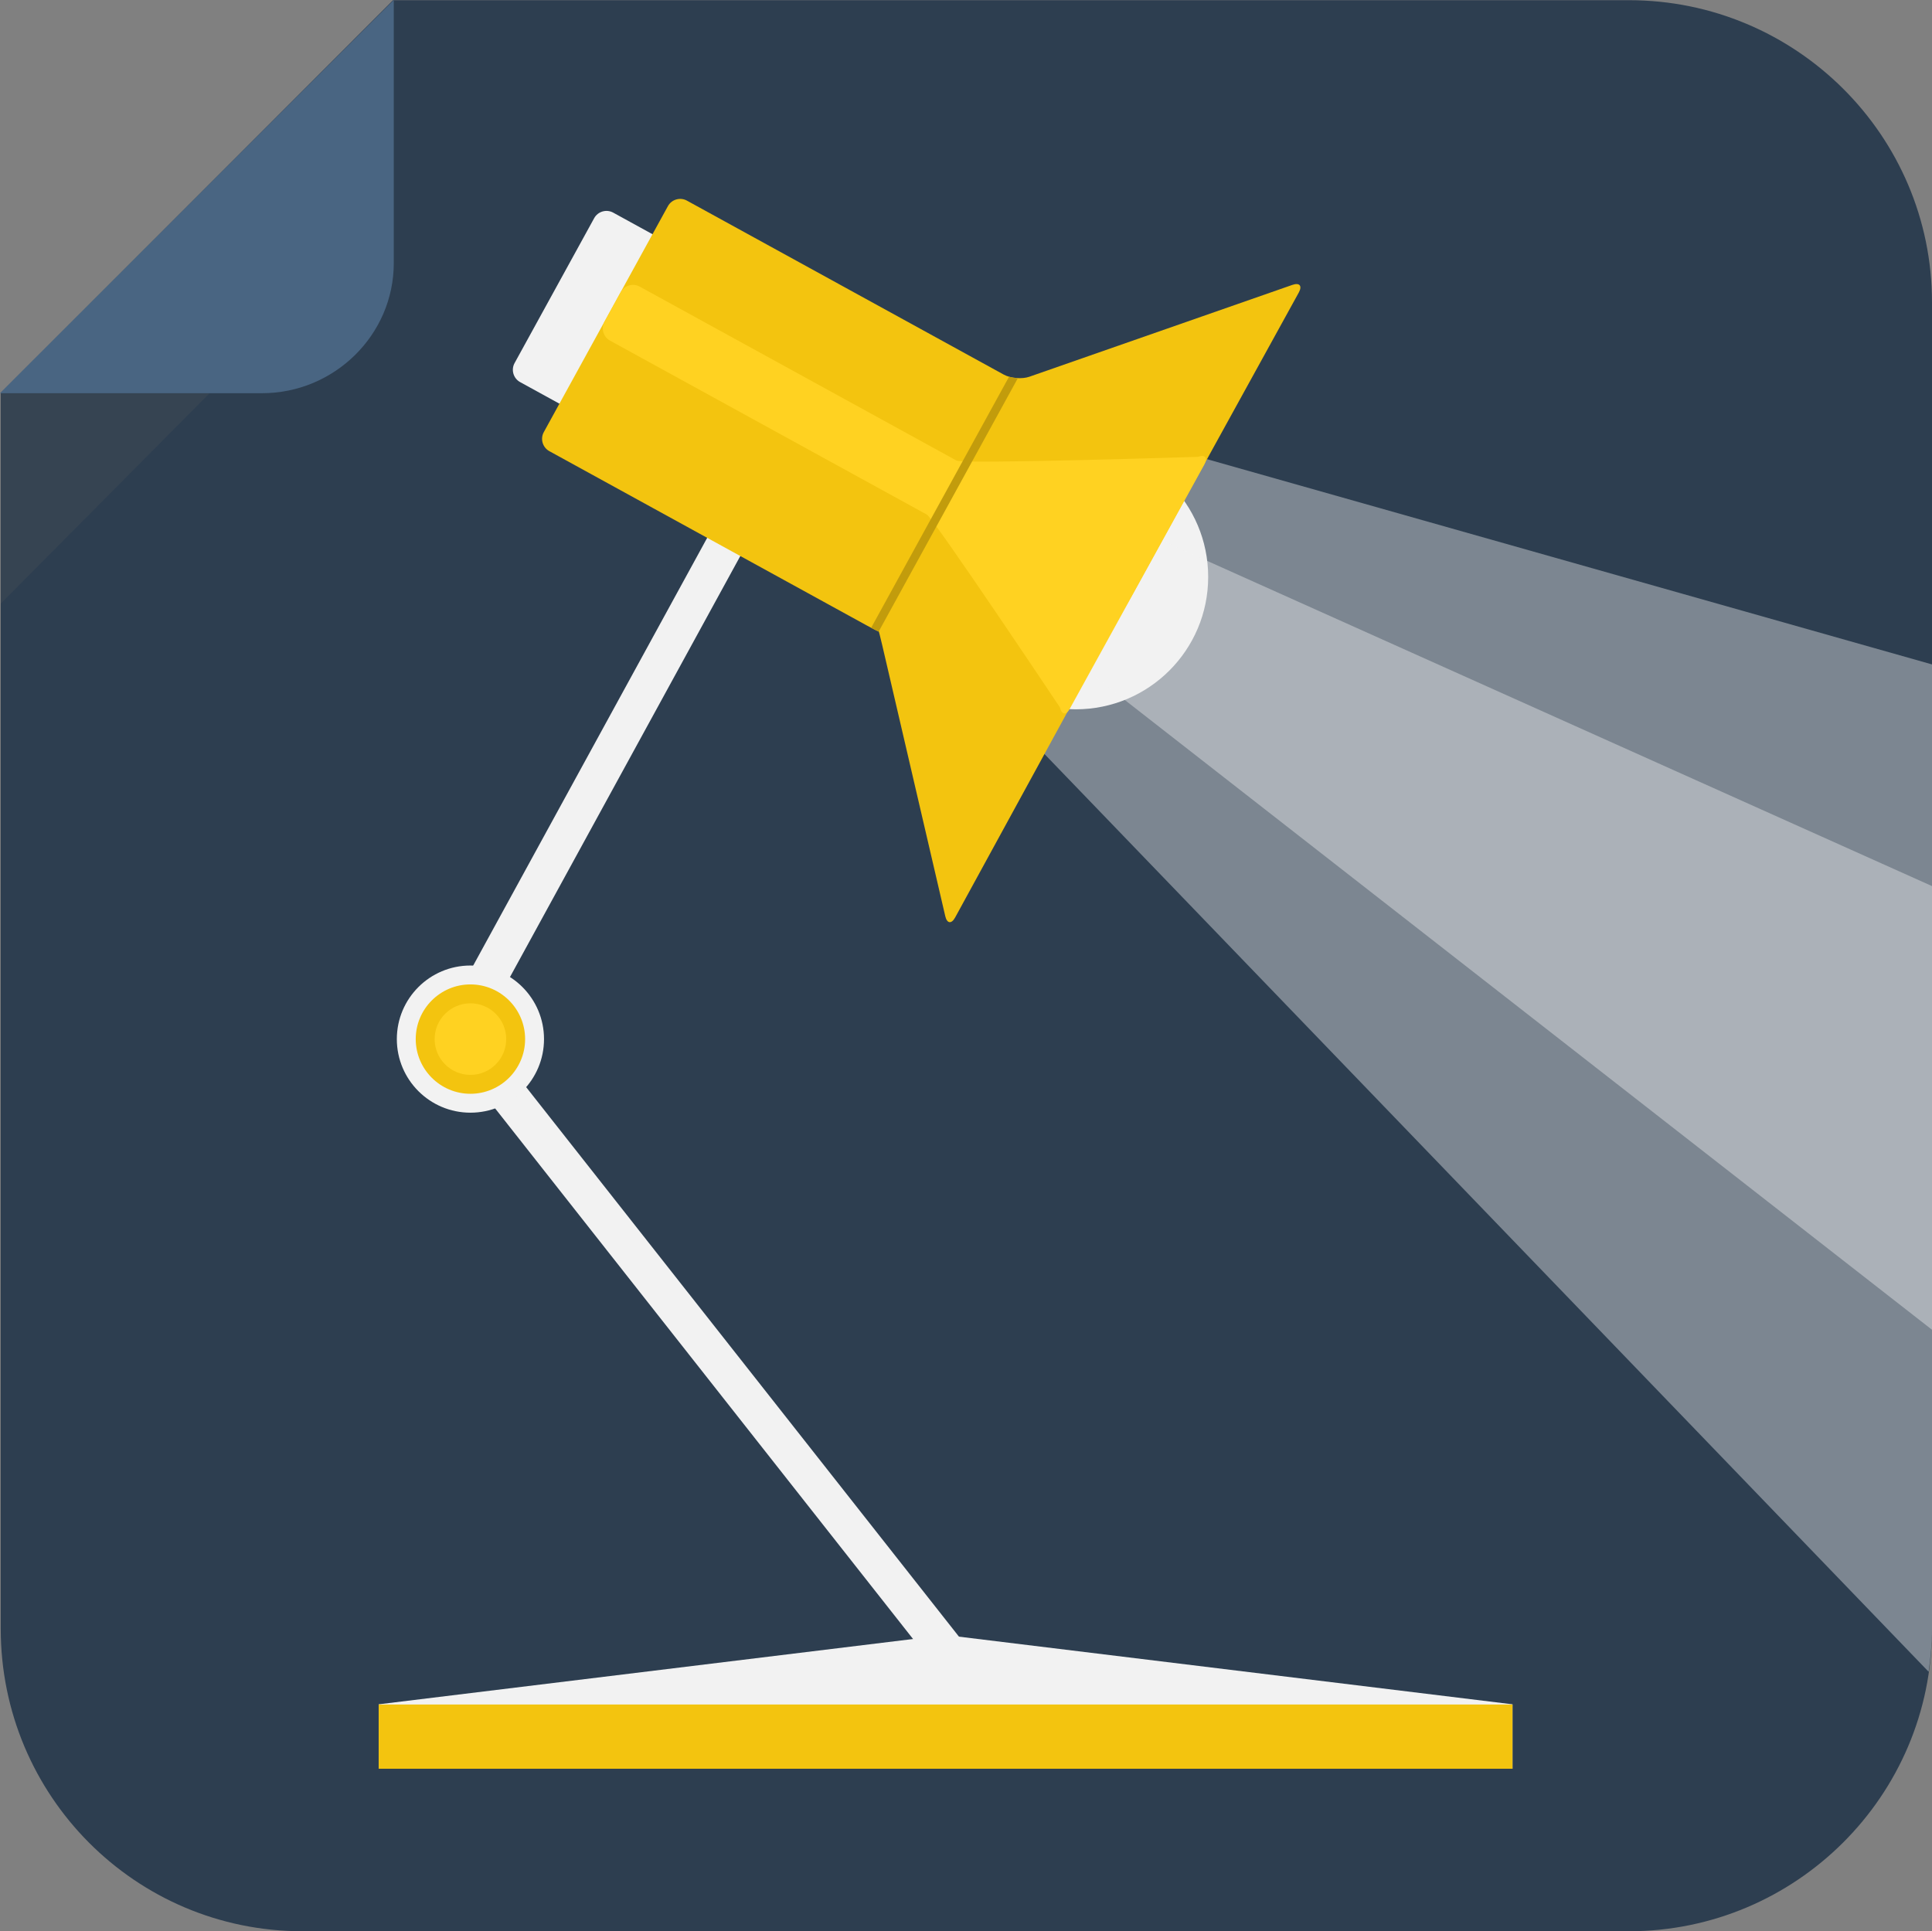 <?xml version="1.0" encoding="iso-8859-1"?>
<!-- Generator: Adobe Illustrator 16.0.3, SVG Export Plug-In . SVG Version: 6.00 Build 0)  -->
<!DOCTYPE svg PUBLIC "-//W3C//DTD SVG 1.1//EN" "http://www.w3.org/Graphics/SVG/1.1/DTD/svg11.dtd">
<svg version="1.1" id="Layer_1" xmlns="http://www.w3.org/2000/svg" xmlns:xlink="http://www.w3.org/1999/xlink" x="0px" y="0px"
	 width="511.193px" height="511.051px" viewBox="0 0 511.193 511.051" style="enable-background:new 0 0 511.193 511.051;"
	 xml:space="preserve">
<rect x="0" y="0" width="511.193" height="511.051" fill="#808080" stroke="none"/>
<path style="fill:#2D3E50;" d="M511.193,431c0,44.183-36.011,80.051-80.193,80.051H80c-44.183,0-79.807-35.868-79.807-80.051V104
	L104,0.051h327c44.183,0,80.193,35.767,80.193,79.949V431z"/>
<path style="fill:#496582;" d="M0,104.051h69.334c19.066,0,34.859-15.385,34.859-34.451V0L0,104.051z"/>
<polygon style="opacity:0.2;fill:#5D5D5D;" points="0.193,159.733 0.193,104.051 55.467,104.051 "/>
<polygon style="fill:#F2F2F2;" points="400.193,468.051 100.193,468.051 100.193,451 250.193,432.667 400.193,451 "/>
<path style="fill:#F2F2F2;" d="M259.536,440.465c-29.835-37.886-59.671-75.771-89.506-113.656
	c-15.054-19.115-30.107-38.23-45.161-57.346c0.261,2.021,0.521,4.04,0.782,6.06c23.125-42.274,46.249-84.549,69.374-126.823
	c0.764-1.396,1.528-2.793,2.292-4.189c3.096-5.659-5.54-10.705-8.635-5.047c-23.125,42.274-46.249,84.549-69.374,126.822
	c-0.764,1.396-1.528,2.794-2.292,4.19c-1.182,2.161-0.663,4.224,0.782,6.06c29.835,37.885,59.671,75.77,89.506,113.655
	c15.054,19.114,30.107,38.229,45.161,57.345C256.453,452.6,263.479,445.471,259.536,440.465L259.536,440.465z"/>
<rect x="100.193" y="451.051" style="fill:#F3C40F;" width="300" height="17"/>
<circle style="fill:#F2F2F2;" cx="284.638" cy="152.663" r="35.037"/>
<path style="opacity:0.4;fill:#F2F2F2;" d="M305.481,117.577l-39.269,71.42l244.088,253.39c0.53-3.721,0.893-7.52,0.893-11.387
	V175.82L305.481,117.577z"/>
<polygon style="opacity:0.4;fill:#F2F2F2;" points="511.193,234.479 294.645,137.312 277.146,169.262 511.193,351.884 "/>
<g>
	<path style="fill:#F2F2F2;" d="M183.602,122.134c-0.982,1.788-3.248,2.447-5.035,1.466l-40.947-22.487
		c-1.787-0.981-2.447-3.247-1.465-5.034l21.059-38.347c0.981-1.787,3.246-2.447,5.034-1.466l40.948,22.487
		c1.787,0.981,2.447,3.247,1.465,5.034L183.602,122.134z"/>
</g>
<path style="fill:#F3C40F;" d="M298.012,160.079c0.045,0.023,0.887-1.417,1.871-3.204l43.764-79.457
	c0.983-1.784,0.214-2.696-1.711-2.024L272.35,99.697c-1.925,0.672-4.963,0.42-6.75-0.562l-83.845-46.044
	c-1.787-0.982-4.053-0.322-5.034,1.465l-32.837,59.796c-0.981,1.788-0.322,4.053,1.465,5.034l83.845,46.044
	c1.787,0.981,3.277,1.737,3.309,1.677c0.033-0.061,0.438,1.516,0.9,3.502l16.704,71.82c0.461,1.986,1.639,2.148,2.617,0.358
	l43.43-79.501C297.131,161.497,297.967,160.055,298.012,160.079z"/>
<path style="fill:#FFD221;" d="M318.662,122.917c0.983-1.787,0.213-2.698-1.712-2.026c0,0-62.056,1.975-63.843,0.992l-83.845-46.042
	c-1.787-0.982-4.053-0.323-5.034,1.465l-4.283,7.8c-0.981,1.787-0.322,4.053,1.465,5.033l83.845,46.044
	c1.788,0.981,35.189,51.001,35.189,51.001c0.463,1.986,1.641,2.146,2.618,0.357L318.662,122.917z"/>
<path style="fill:#C29C0C;" d="M266.991,99.684l-36.493,66.453c1.153,0.61,1.979,1.014,2.004,0.971l36.824-67.055
	C268.524,100.016,267.722,99.894,266.991,99.684z"/>
<circle style="fill:#F2F2F2;" cx="124.471" cy="274.971" r="19.471"/>
<path style="fill:#F3C40F;" d="M124.471,289.441c-7.979,0-14.471-6.491-14.471-14.471s6.491-14.471,14.471-14.471
	s14.471,6.491,14.471,14.471S132.45,289.441,124.471,289.441z"/>
<path style="fill:#FFD221;" d="M124.471,284.441c-5.222,0-9.471-4.249-9.471-9.471s4.249-9.471,9.471-9.471s9.471,4.249,9.471,9.471
	S129.692,284.441,124.471,284.441z"/>
<g>
</g>
<g>
</g>
<g>
</g>
<g>
</g>
<g>
</g>
<g>
</g>
<g>
</g>
<g>
</g>
<g>
</g>
<g>
</g>
<g>
</g>
<g>
</g>
<g>
</g>
<g>
</g>
<g>
</g>
</svg>
